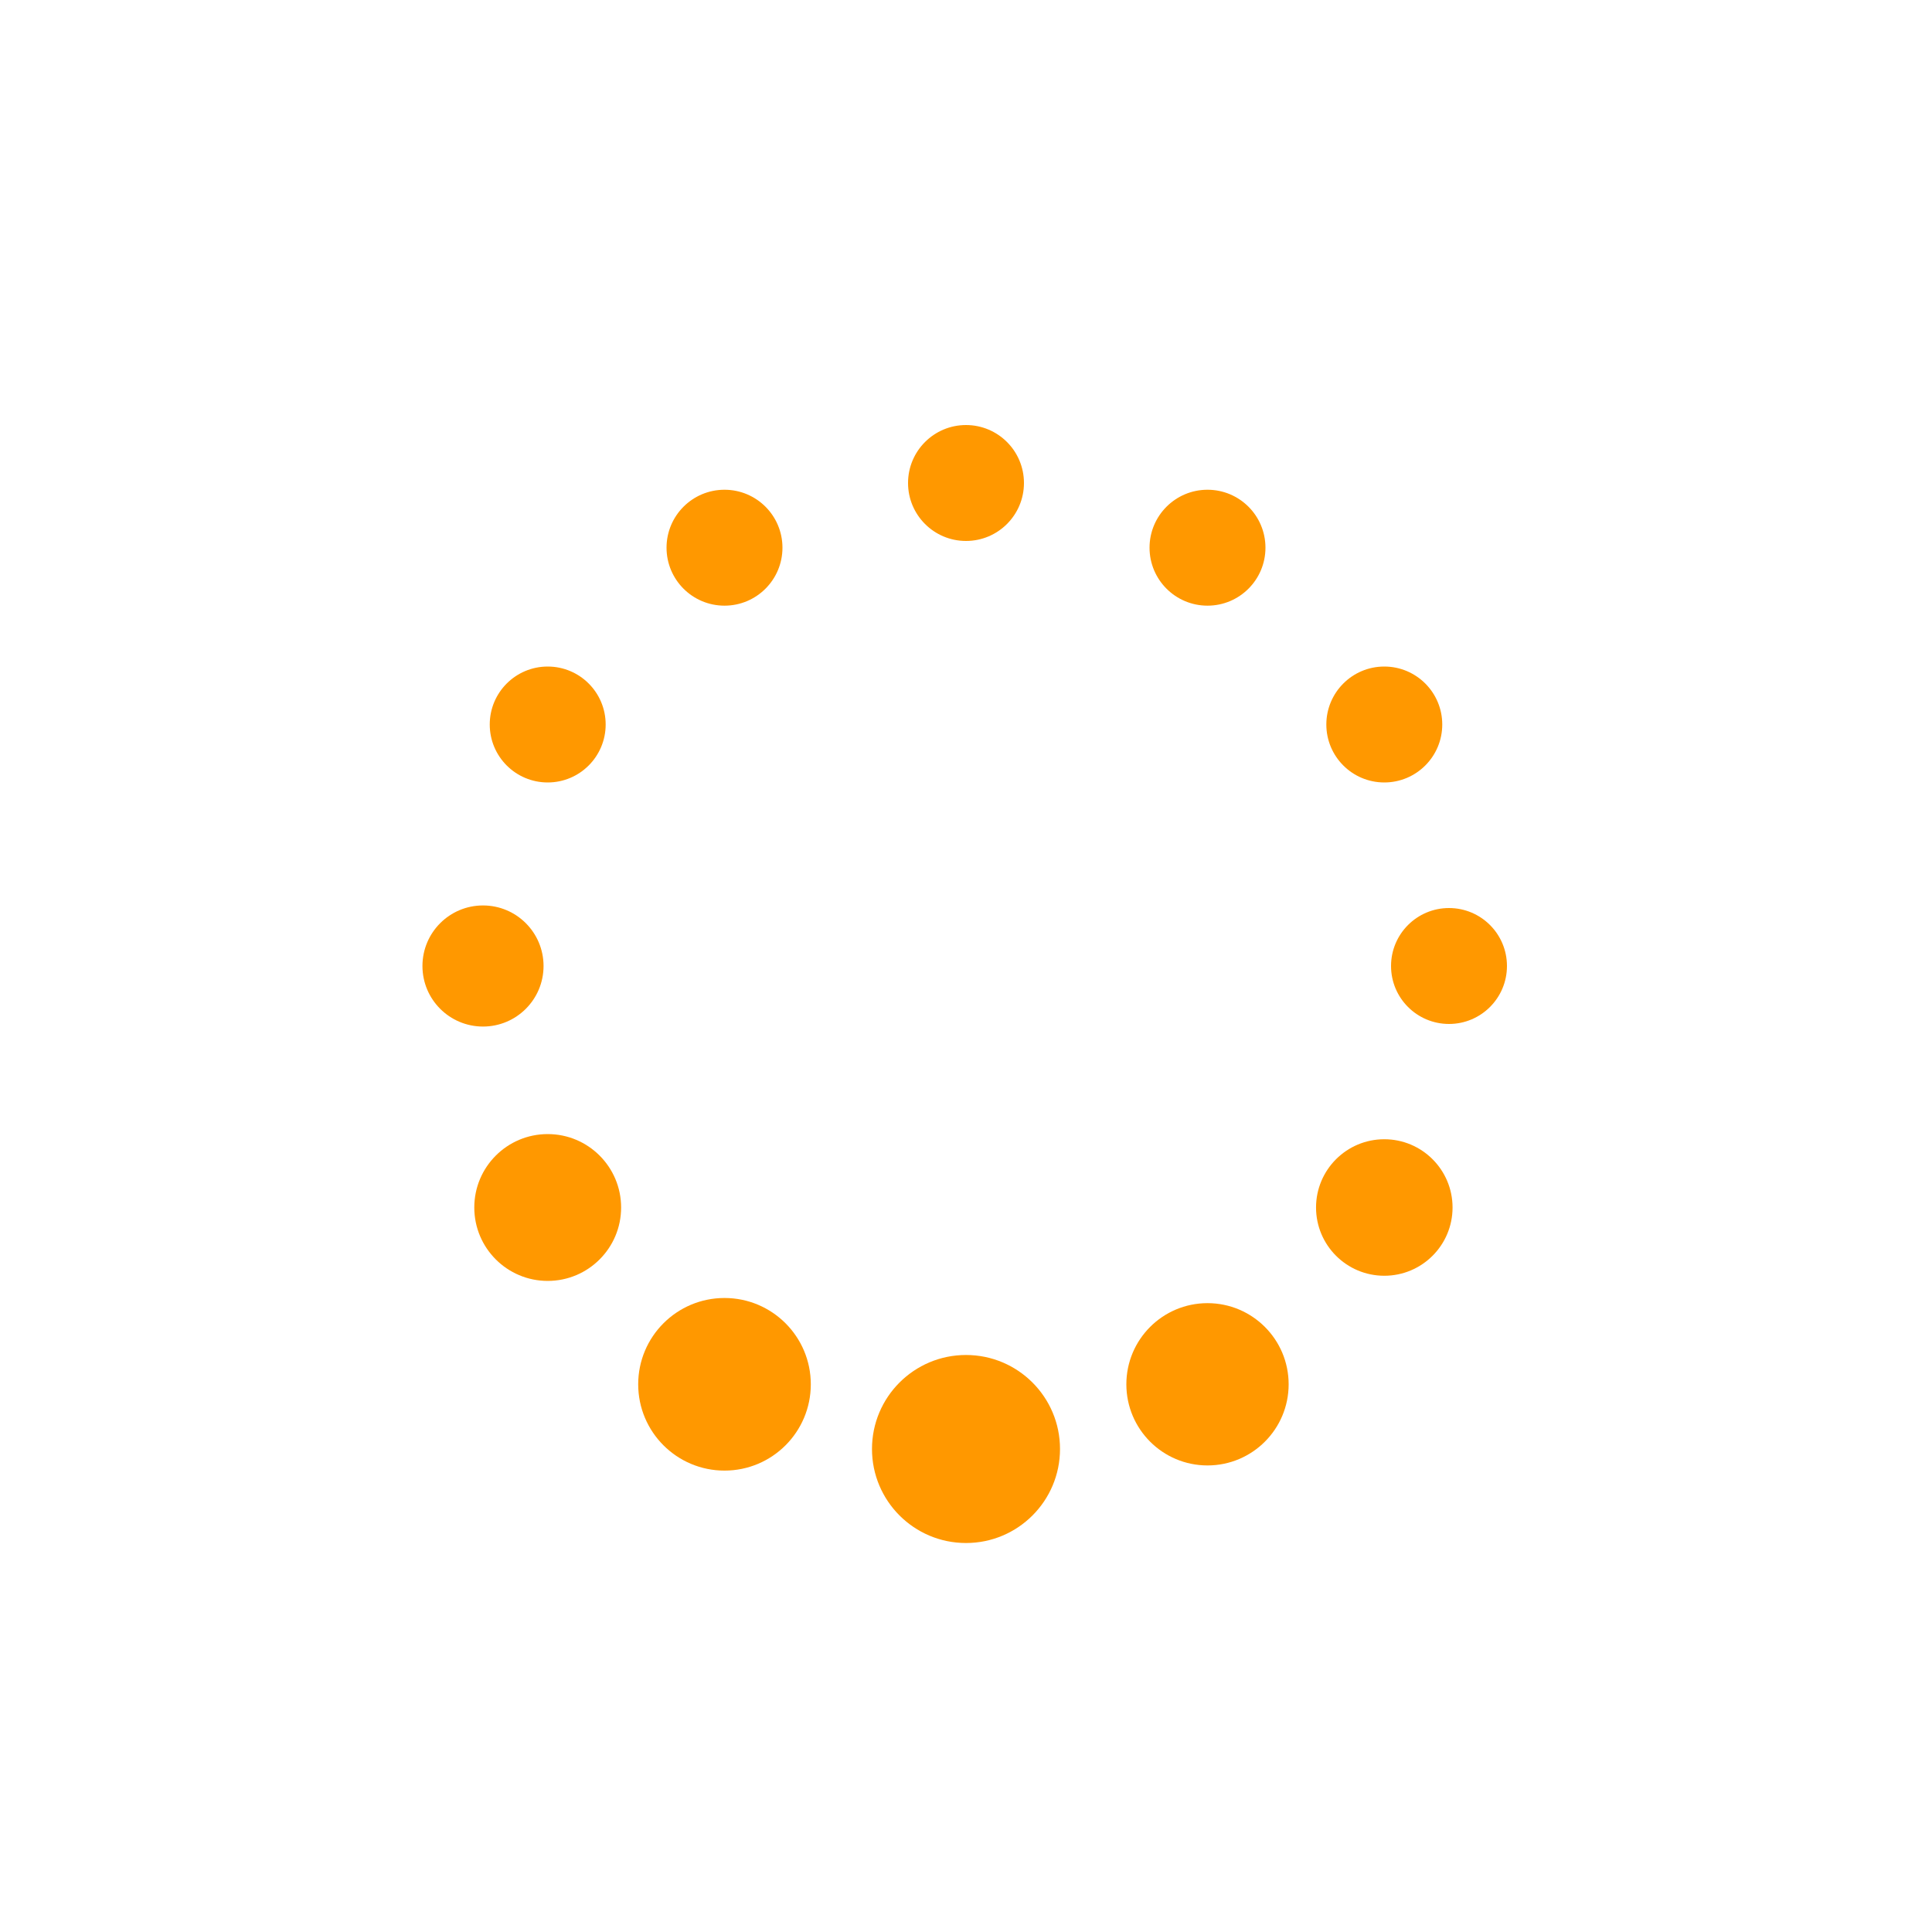 <svg xmlns="http://www.w3.org/2000/svg" xmlns:xlink="http://www.w3.org/1999/xlink" style="margin: auto; background: none; display: block; shape-rendering: auto;" width="85px" height="85px" viewBox="0 0 100 100" preserveAspectRatio="xMidYMid">
<circle cx="75" cy="50" fill="#FF9800" r="3">
  <animate attributeName="r" values="3;3;5;3;3" times="0;0.1;0.2;0.3;1" dur="1s" repeatCount="indefinite" begin="-0.917s"/>
  <animate attributeName="fill" values="#FF9800;#FF9800;#0f0c29;#FF9800;#FF9800" repeatCount="indefinite" times="0;0.1;0.2;0.3;1" dur="1s" begin="-0.917s"/>
</circle><circle cx="71.651" cy="62.5" fill="#FF9800" r="3.533">
  <animate attributeName="r" values="3;3;5;3;3" times="0;0.1;0.2;0.3;1" dur="1s" repeatCount="indefinite" begin="-0.833s"/>
  <animate attributeName="fill" values="#FF9800;#FF9800;#0f0c29;#FF9800;#FF9800" repeatCount="indefinite" times="0;0.1;0.2;0.3;1" dur="1s" begin="-0.833s"/>
</circle><circle cx="62.5" cy="71.651" fill="#FF9800" r="4.2">
  <animate attributeName="r" values="3;3;5;3;3" times="0;0.1;0.2;0.3;1" dur="1s" repeatCount="indefinite" begin="-0.75s"/>
  <animate attributeName="fill" values="#FF9800;#FF9800;#0f0c29;#FF9800;#FF9800" repeatCount="indefinite" times="0;0.1;0.2;0.3;1" dur="1s" begin="-0.75s"/>
</circle><circle cx="50" cy="75" fill="#FF9800" r="4.866">
  <animate attributeName="r" values="3;3;5;3;3" times="0;0.1;0.2;0.3;1" dur="1s" repeatCount="indefinite" begin="-0.667s"/>
  <animate attributeName="fill" values="#FF9800;#FF9800;#0f0c29;#FF9800;#FF9800" repeatCount="indefinite" times="0;0.1;0.2;0.3;1" dur="1s" begin="-0.667s"/>
</circle><circle cx="37.5" cy="71.651" fill="#FF9800" r="4.467">
  <animate attributeName="r" values="3;3;5;3;3" times="0;0.1;0.2;0.3;1" dur="1s" repeatCount="indefinite" begin="-0.583s"/>
  <animate attributeName="fill" values="#FF9800;#FF9800;#0f0c29;#FF9800;#FF9800" repeatCount="indefinite" times="0;0.1;0.2;0.3;1" dur="1s" begin="-0.583s"/>
</circle><circle cx="28.349" cy="62.5" fill="#FF9800" r="3.8">
  <animate attributeName="r" values="3;3;5;3;3" times="0;0.1;0.2;0.3;1" dur="1s" repeatCount="indefinite" begin="-0.5s"/>
  <animate attributeName="fill" values="#FF9800;#FF9800;#0f0c29;#FF9800;#FF9800" repeatCount="indefinite" times="0;0.1;0.2;0.3;1" dur="1s" begin="-0.5s"/>
</circle><circle cx="25" cy="50" fill="#FF9800" r="3.134">
  <animate attributeName="r" values="3;3;5;3;3" times="0;0.1;0.2;0.3;1" dur="1s" repeatCount="indefinite" begin="-0.417s"/>
  <animate attributeName="fill" values="#FF9800;#FF9800;#0f0c29;#FF9800;#FF9800" repeatCount="indefinite" times="0;0.1;0.2;0.3;1" dur="1s" begin="-0.417s"/>
</circle><circle cx="28.349" cy="37.5" fill="#FF9800" r="3">
  <animate attributeName="r" values="3;3;5;3;3" times="0;0.1;0.2;0.3;1" dur="1s" repeatCount="indefinite" begin="-0.333s"/>
  <animate attributeName="fill" values="#FF9800;#FF9800;#0f0c29;#FF9800;#FF9800" repeatCount="indefinite" times="0;0.1;0.2;0.3;1" dur="1s" begin="-0.333s"/>
</circle><circle cx="37.5" cy="28.349" fill="#FF9800" r="3">
  <animate attributeName="r" values="3;3;5;3;3" times="0;0.1;0.2;0.3;1" dur="1s" repeatCount="indefinite" begin="-0.25s"/>
  <animate attributeName="fill" values="#FF9800;#FF9800;#0f0c29;#FF9800;#FF9800" repeatCount="indefinite" times="0;0.1;0.2;0.3;1" dur="1s" begin="-0.25s"/>
</circle><circle cx="50" cy="25" fill="#FF9800" r="3">
  <animate attributeName="r" values="3;3;5;3;3" times="0;0.1;0.2;0.3;1" dur="1s" repeatCount="indefinite" begin="-0.167s"/>
  <animate attributeName="fill" values="#FF9800;#FF9800;#0f0c29;#FF9800;#FF9800" repeatCount="indefinite" times="0;0.1;0.2;0.3;1" dur="1s" begin="-0.167s"/>
</circle><circle cx="62.5" cy="28.349" fill="#FF9800" r="3">
  <animate attributeName="r" values="3;3;5;3;3" times="0;0.1;0.2;0.3;1" dur="1s" repeatCount="indefinite" begin="-0.083s"/>
  <animate attributeName="fill" values="#FF9800;#FF9800;#0f0c29;#FF9800;#FF9800" repeatCount="indefinite" times="0;0.1;0.2;0.3;1" dur="1s" begin="-0.083s"/>
</circle><circle cx="71.651" cy="37.5" fill="#FF9800" r="3">
  <animate attributeName="r" values="3;3;5;3;3" times="0;0.1;0.2;0.3;1" dur="1s" repeatCount="indefinite" begin="0s"/>
  <animate attributeName="fill" values="#FF9800;#FF9800;#0f0c29;#FF9800;#FF9800" repeatCount="indefinite" times="0;0.1;0.2;0.3;1" dur="1s" begin="0s"/>
</circle>
<!-- [ldio] generated by https://loading.io/ --></svg>